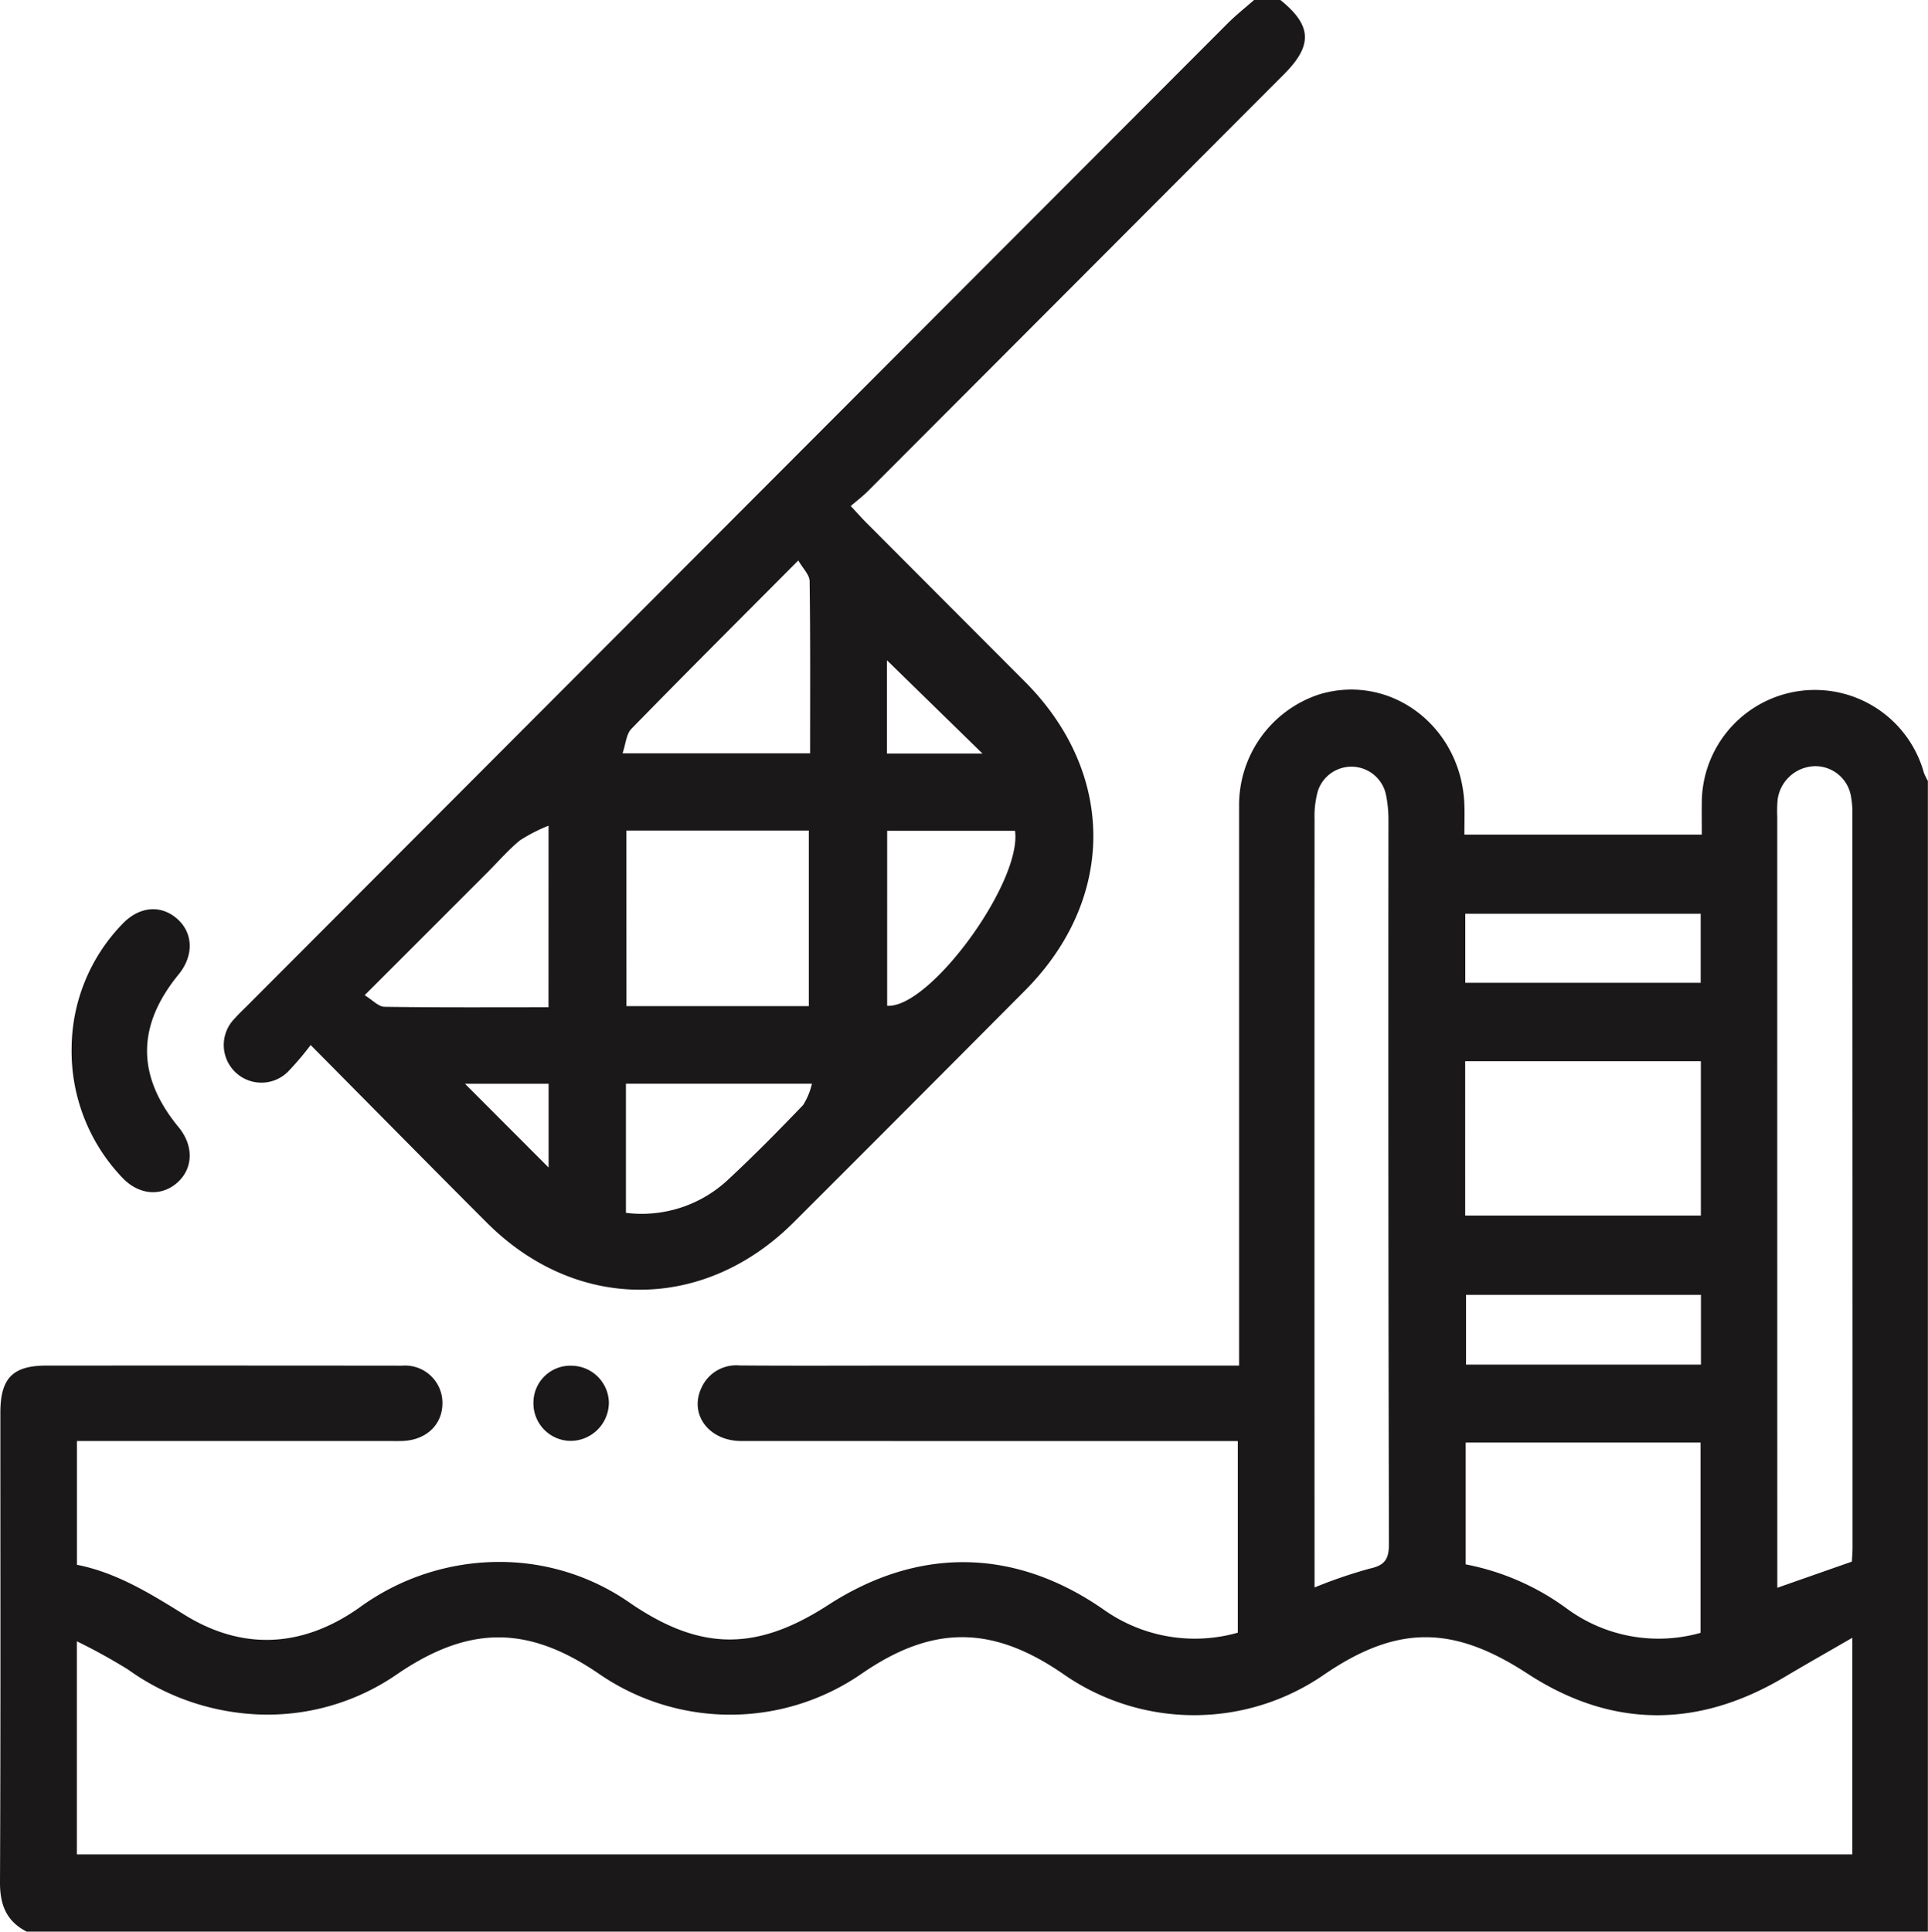 <svg xmlns="http://www.w3.org/2000/svg" xmlns:xlink="http://www.w3.org/1999/xlink" width="197.236" height="197.592" viewBox="0 0 197.236 197.592"><defs><clipPath id="a"><rect width="197.236" height="197.592" fill="none"/></clipPath></defs><g clip-path="url(#a)"><path d="M2.726,264.137C.661,263.08-.01,261.4,0,259.09c.072-16.013.036-32.026.038-48.039,0-3.513,1.256-4.813,4.695-4.815q18.2-.011,36.392.008a3.823,3.823,0,0,1,4.137,3.845c-.005,2.222-1.7,3.8-4.154,3.861-.513.013-1.027,0-1.54,0H7.869v12.662c4.036.793,7.477,2.924,10.98,5.1,5.981,3.712,12.088,3.366,17.853-.675a24.291,24.291,0,0,1,14.552-4.717A23.262,23.262,0,0,1,64.428,230.5c7.189,4.931,12.926,5,20.3.223,9.282-6.007,19.15-5.829,28.216.5a16.111,16.111,0,0,0,13.685,2.334v-19.6h-2.27q-24.261,0-48.522-.006c-3.329,0-5.368-2.748-4.068-5.463a3.9,3.9,0,0,1,3.9-2.266c5.455.042,10.911.014,16.367.014h34.723v-2.342q0-27.492,0-54.984a11.916,11.916,0,0,1,8.25-11.35c7.316-2.175,14.542,3.359,14.8,11.34.03.958,0,1.917,0,3.017h24.287c0-1.1-.015-2.108,0-3.118a11.572,11.572,0,0,1,22.722-3.2,5.955,5.955,0,0,0,.405.828V264.137ZM189.489,234.08c-2.576,1.491-4.776,2.735-6.948,4.026-8.837,5.251-17.673,5.251-26.278-.36-7.546-4.92-13.262-5.038-20.76.069a23.383,23.383,0,0,1-26.733-.032c-7.266-5.005-13.367-5.021-20.587-.054a23.654,23.654,0,0,1-26.922.026c-7.271-4.972-13.283-4.95-20.595.02a23.3,23.3,0,0,1-15.672,4.043,24.592,24.592,0,0,1-11.9-4.494,59.035,59.035,0,0,0-5.231-2.886v21.8H189.489Zm-.039-7.792c.022-.439.069-.945.069-1.451q0-37.5-.019-75.006a9.012,9.012,0,0,0-.127-1.725,3.7,3.7,0,0,0-3.762-3.184,3.943,3.943,0,0,0-3.765,3.478,14.308,14.308,0,0,0-.031,1.734q0,38.371.005,76.741v2.089l7.63-2.676m-54.966,2.641a49.567,49.567,0,0,1,5.63-1.923c1.557-.337,1.98-.963,1.976-2.544q-.084-37.015-.049-74.032a12.832,12.832,0,0,0-.234-2.483,3.612,3.612,0,0,0-6.989-.485,9.51,9.51,0,0,0-.339,2.839q-.017,38.27,0,76.538v2.09m39.491,4.642V214.11H149.94v12.459a25.62,25.62,0,0,1,10.384,4.551,15.833,15.833,0,0,0,13.652,2.452m-24.086-42.686H174V175.1H149.889Zm.01-23.809h24.082v-7.062H149.9ZM174.008,199H149.977v7.133h24.031Z" transform="translate(0 -66.545)" fill="#1a1818"/><path d="M152.565,0c3.219,2.6,3.328,4.628.38,7.583q-21.3,21.35-42.611,42.689c-.5.5-1.067.926-1.724,1.49.614.66,1.061,1.168,1.536,1.646q8.163,8.188,16.331,16.372c9.281,9.349,9.266,22.188-.042,31.547q-11.822,11.887-23.687,23.732c-9.182,9.156-22.228,9.16-31.367.011-5.9-5.9-11.754-11.847-18.022-18.169a30.129,30.129,0,0,1-2.33,2.737,3.852,3.852,0,0,1-5.414-5.482c.38-.435.806-.829,1.214-1.238Q96.991,52.656,147.161,2.4c.851-.852,1.8-1.6,2.708-2.4Zm-66.9,102.92h18.656V84.957H85.661Zm-.4-25.859h19.187c0-5.959.034-11.789-.049-17.618-.009-.65-.688-1.291-1.158-2.112-5.9,5.928-11.525,11.538-17.074,17.223-.527.54-.577,1.548-.906,2.506m-7.571,7.405a16.366,16.366,0,0,0-2.926,1.5c-1.184.971-2.2,2.15-3.287,3.239-4.121,4.123-8.242,8.245-12.6,12.6.81.492,1.416,1.176,2.031,1.185,5.557.083,11.116.049,16.779.049Zm7.917,39.6a12.923,12.923,0,0,0,10.5-3.439c2.627-2.441,5.144-5,7.629-7.591a7.053,7.053,0,0,0,.9-2.18H85.611Zm26.724-21.181c4.361.3,13.81-12.656,13.081-17.9H112.335Zm-.02-25.8h9.774l-9.774-9.542ZM69.148,110.864l8.553,8.568v-8.568Z" transform="translate(-21.578)" fill="#1a1818"/><path d="M14.242,194.927a18.392,18.392,0,0,1,5.19-12.665c1.732-1.821,3.964-2,5.628-.511,1.636,1.46,1.686,3.764.123,5.676-4.3,5.257-4.3,10.39,0,15.619,1.563,1.9,1.51,4.214-.131,5.672S21.109,210,19.416,208.2a18.719,18.719,0,0,1-5.174-13.275" transform="translate(-6.914 -87.744)" fill="#1a1818"/><path d="M113.766,275.365a3.932,3.932,0,0,1-4,3.829,3.838,3.838,0,0,1-3.715-3.887,3.774,3.774,0,0,1,3.967-3.8,3.855,3.855,0,0,1,3.752,3.854" transform="translate(-51.479 -131.801)" fill="#1a1818"/></g></svg>